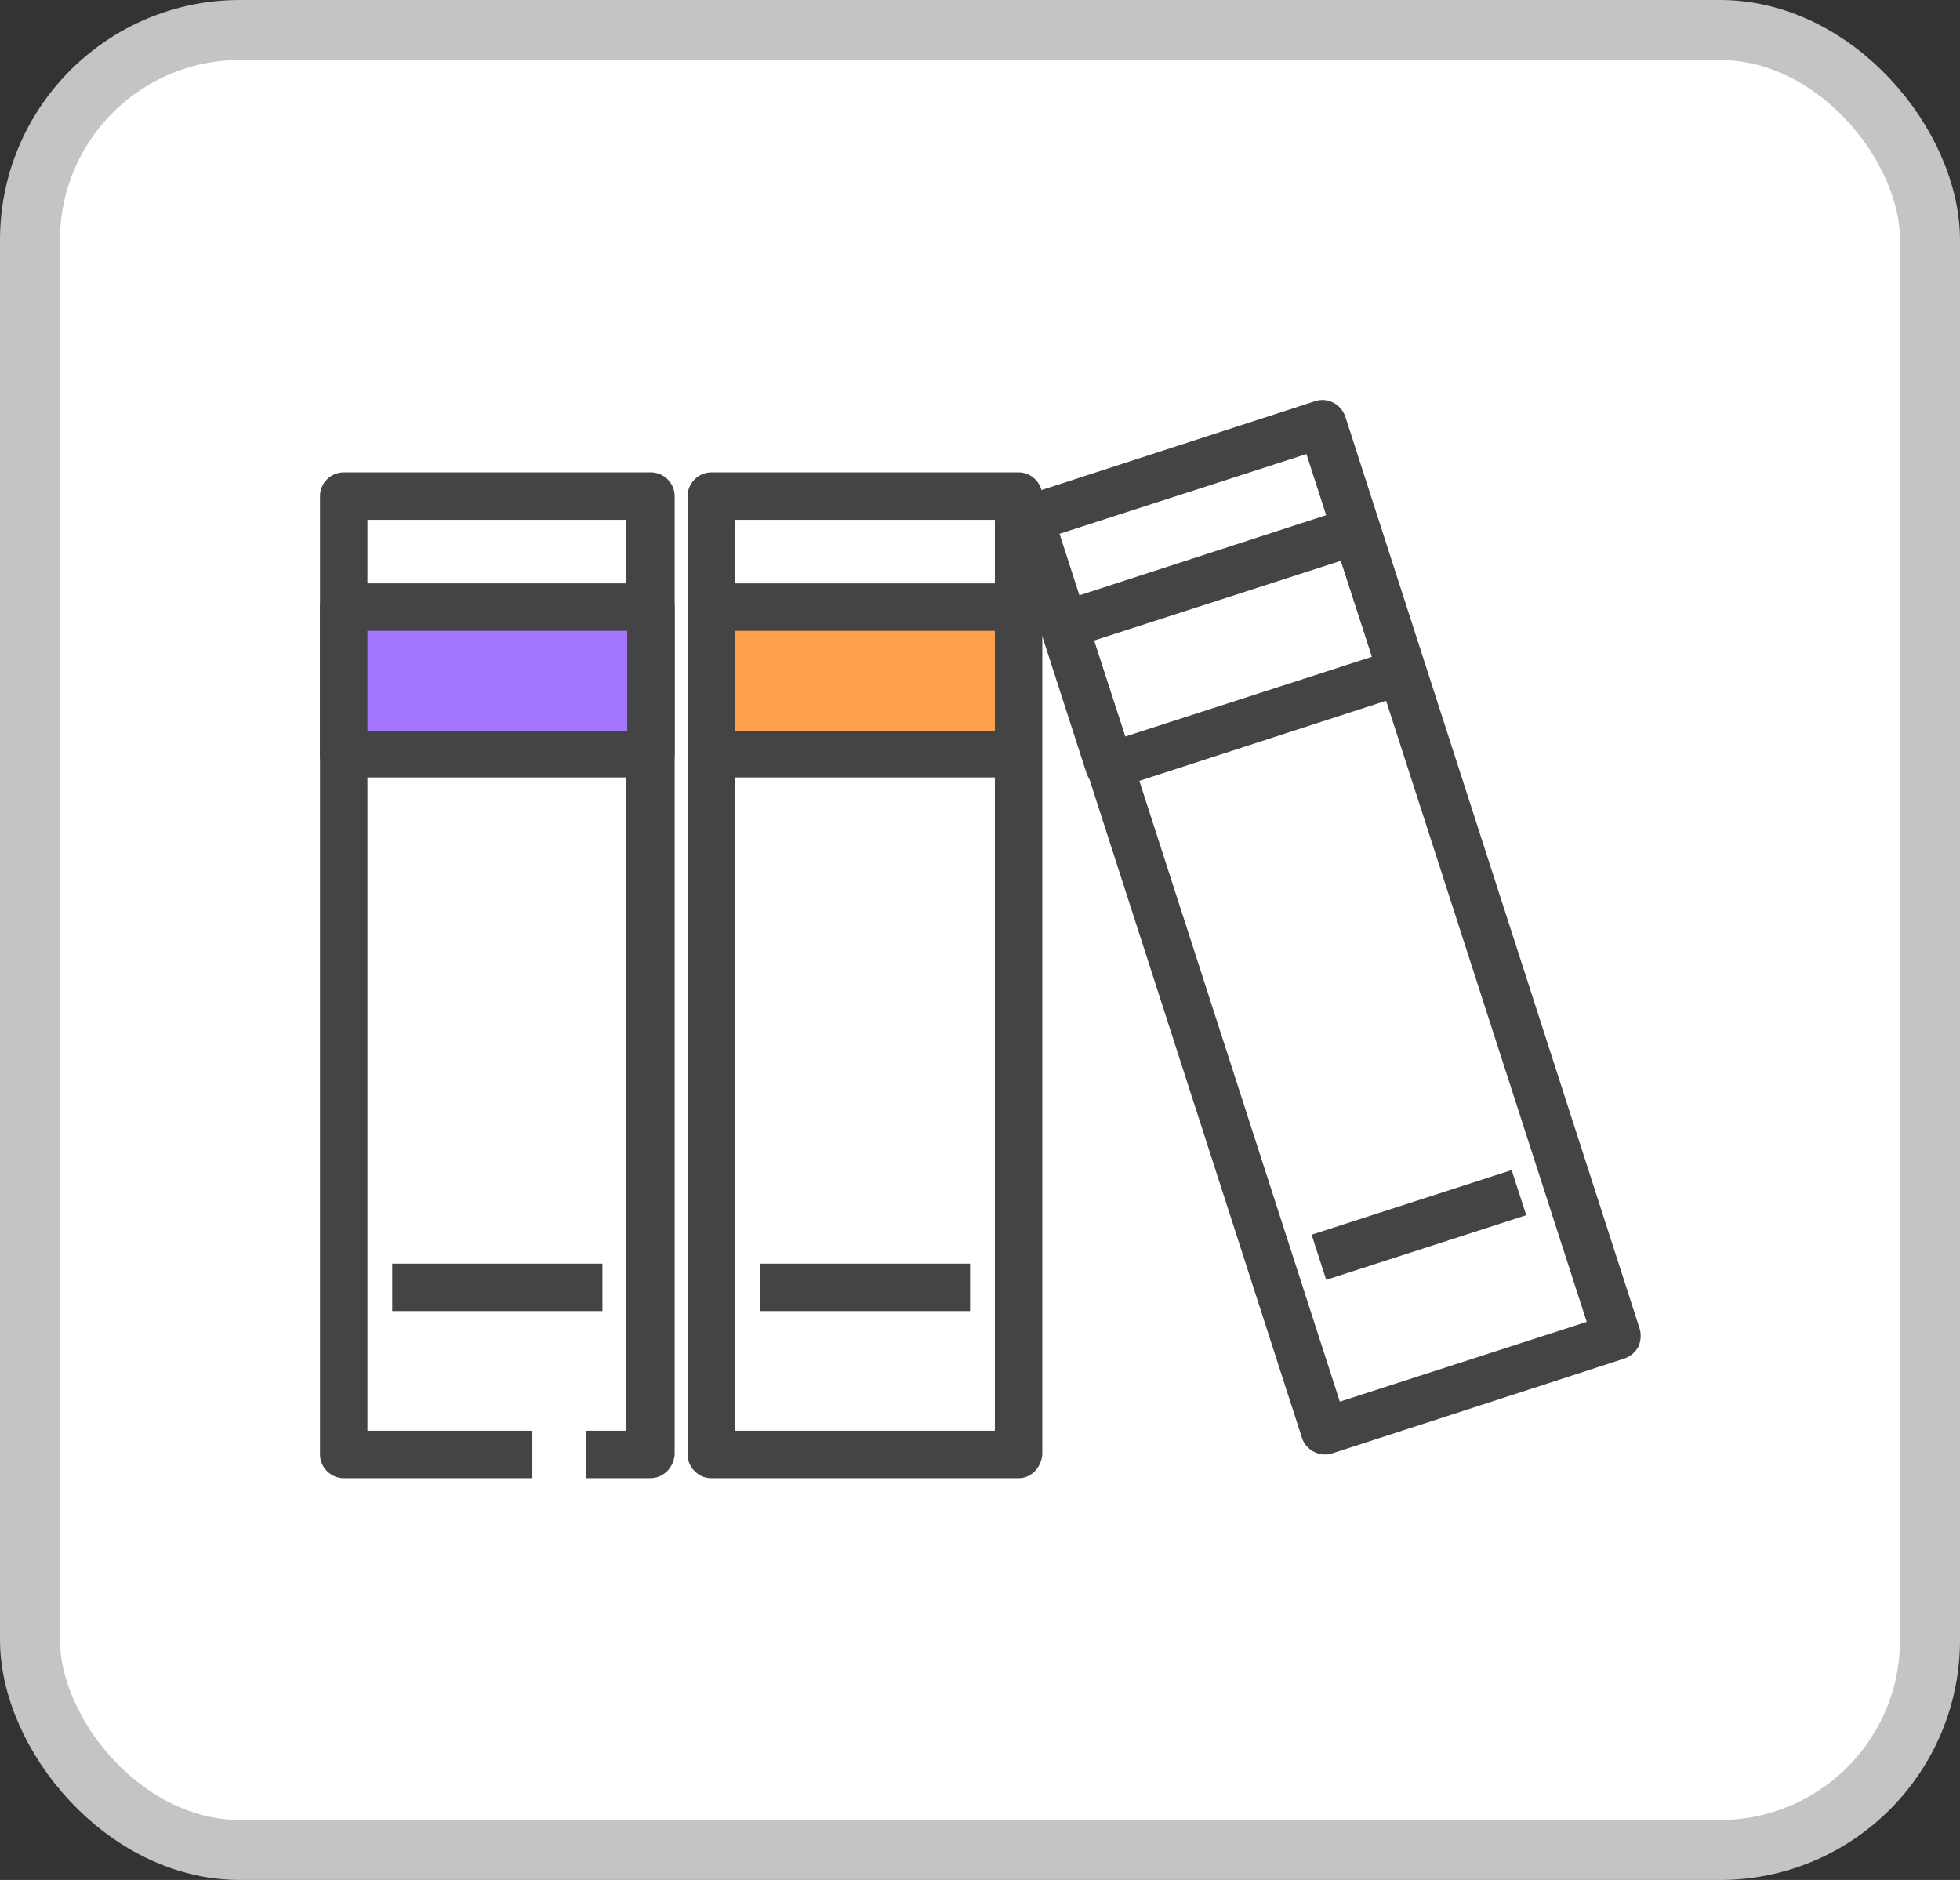 <svg width="98" height="94" viewBox="0 0 98 94" fill="none" xmlns="http://www.w3.org/2000/svg">
<rect x="0" y="0" width="98" height="94" fill="#333333" stroke="none"/>
<rect x="1.5" y="1.5" width="95" height="91" rx="10.5" fill="white" stroke="#C4C4C4" stroke-width="3"/>
<path d="M32.494 73.91H29.314V71.538H31.308V25.991H18.372V71.538H26.619V73.91H17.186C16.539 73.91 16 73.371 16 72.724V24.805C16 24.158 16.539 23.619 17.186 23.619H32.548C33.195 23.619 33.734 24.158 33.734 24.805V72.724C33.68 73.371 33.195 73.91 32.494 73.91Z" fill="#444444"/>
<path d="M32.063 30.357H16.701V37.741H32.063V30.357Z" fill="#A475FF"/>
<path d="M32.494 38.873H17.186C16.539 38.873 16 38.388 16 37.741V30.357C16 29.71 16.539 29.171 17.186 29.171H32.548C33.195 29.171 33.734 29.71 33.734 30.357V37.741C33.68 38.388 33.195 38.873 32.494 38.873ZM18.372 36.555H31.362V31.543H18.372V36.555Z" fill="#444444"/>
<path d="M30.122 63.183H19.611V65.555H30.122V63.183Z" fill="#444444"/>
<path d="M50.929 73.91H35.567C34.92 73.91 34.381 73.371 34.381 72.724V24.805C34.381 24.158 34.92 23.619 35.567 23.619H50.929C51.576 23.619 52.115 24.158 52.115 24.805V72.724C52.061 73.371 51.576 73.91 50.929 73.91ZM36.752 71.538H49.743V25.991H36.752V71.538Z" fill="#444444"/>
<path d="M50.929 30.357H35.567V37.741H50.929V30.357Z" fill="#FFA04D"/>
<path d="M52.061 38.873H34.381V29.171H52.061V38.873ZM36.752 36.555H49.743V31.543H36.752V36.555Z" fill="#444444"/>
<path d="M48.503 63.183H37.992V65.555H48.503V63.183Z" fill="#444444"/>
<path d="M66.237 72.724C65.752 72.724 65.267 72.4 65.105 71.915L50.39 26.314C50.282 25.991 50.336 25.667 50.444 25.398C50.605 25.128 50.821 24.913 51.144 24.805L65.752 20.061C66.399 19.846 67.046 20.223 67.261 20.816L81.977 66.417C82.084 66.741 82.03 67.064 81.923 67.334C81.761 67.603 81.545 67.819 81.222 67.927L66.614 72.67C66.507 72.724 66.345 72.724 66.237 72.724ZM52.977 26.691L66.992 70.083L79.335 66.094L65.321 22.703L52.977 26.691Z" fill="#444444"/>
<path d="M55.457 39.466C54.972 39.466 54.486 39.143 54.325 38.658L52.061 31.65C51.953 31.327 52.007 31.003 52.115 30.734C52.276 30.464 52.492 30.249 52.816 30.141L67.423 25.398C67.746 25.29 68.07 25.344 68.339 25.451C68.609 25.613 68.824 25.829 68.932 26.152L71.196 33.16C71.304 33.483 71.25 33.806 71.142 34.076C70.981 34.345 70.765 34.561 70.442 34.669L55.834 39.412C55.726 39.412 55.618 39.466 55.457 39.466ZM54.702 32.028L56.265 36.825L68.609 32.836L67.046 28.039L54.702 32.028Z" fill="#444444"/>
<path d="M75.582 58.504L65.581 61.736L66.31 63.993L76.311 60.761L75.582 58.504Z" fill="#444444"/>
</svg>
